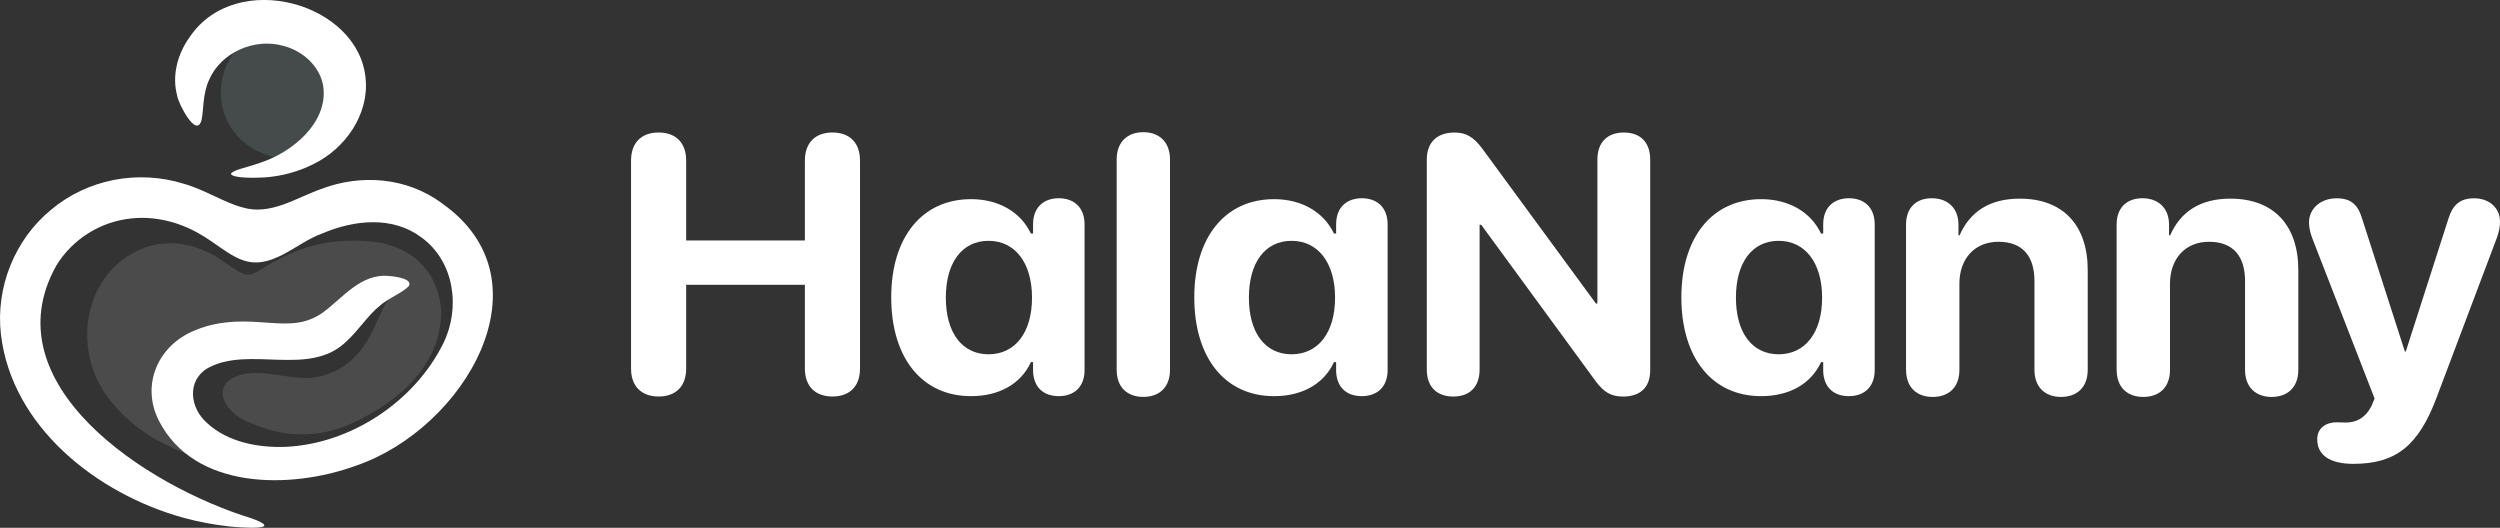 <svg width="270" height="57" viewBox="0 0 270 57" fill="none" xmlns="http://www.w3.org/2000/svg">
<rect x="0" y="0" width="270" height="57" fill="#333333" stroke="none"/>
<g clip-path="url(#clip0_238_7496)">
<path d="M68.153 39.803V17.351C68.153 15.427 69.259 14.31 71.13 14.31C73.001 14.31 74.107 15.427 74.107 17.351V25.971H86.927V17.351C86.927 15.427 88.033 14.31 89.904 14.31C91.775 14.31 92.881 15.427 92.881 17.351V39.803C92.881 41.709 91.775 42.822 89.904 42.822C88.033 42.822 86.927 41.705 86.927 39.803V30.76H74.107V39.803C74.107 41.709 73.001 42.822 71.13 42.822C69.259 42.822 68.153 41.705 68.153 39.803Z" fill="white"/>
<path d="M96.252 32.108C96.252 25.625 99.584 21.509 104.87 21.509C107.847 21.509 110.234 22.895 111.336 25.224H111.572V24.222C111.572 22.375 112.735 21.411 114.353 21.411C115.97 21.411 117.133 22.375 117.133 24.239V39.956C117.133 41.803 115.988 42.784 114.353 42.784C112.718 42.784 111.651 41.858 111.572 40.131V39.112H111.336C110.252 41.479 107.886 42.784 104.87 42.784C99.584 42.784 96.252 38.668 96.252 32.108ZM111.458 32.147C111.458 28.393 109.627 26.009 106.763 26.009C103.899 26.009 102.15 28.355 102.15 32.147C102.15 35.938 103.903 38.263 106.763 38.263C109.622 38.263 111.458 35.934 111.458 32.147Z" fill="white"/>
<path d="M120.601 39.939V17.218C120.601 15.295 121.803 14.275 123.477 14.275C125.152 14.275 126.359 15.295 126.359 17.218V39.939C126.359 41.863 125.174 42.865 123.477 42.865C121.781 42.865 120.601 41.863 120.601 39.939Z" fill="white"/>
<path d="M128.982 32.108C128.982 25.625 132.313 21.509 137.599 21.509C140.577 21.509 142.964 22.895 144.066 25.224H144.302V24.222C144.302 22.375 145.465 21.411 147.082 21.411C148.7 21.411 149.863 22.375 149.863 24.239V39.956C149.863 41.803 148.718 42.784 147.082 42.784C145.447 42.784 144.381 41.858 144.302 40.131V39.112H144.066C142.981 41.479 140.616 42.784 137.599 42.784C132.313 42.784 128.982 38.668 128.982 32.108ZM144.188 32.147C144.188 28.393 142.356 26.009 139.492 26.009C136.629 26.009 134.88 28.355 134.88 32.147C134.88 35.938 136.633 38.263 139.492 38.263C142.352 38.263 144.188 35.934 144.188 32.147Z" fill="white"/>
<path d="M154.095 39.918V17.219C154.095 15.372 155.201 14.314 157.094 14.314C158.319 14.314 159.145 14.796 160.054 16.007L172.362 32.782H172.519V17.24C172.519 15.372 173.586 14.314 175.379 14.314C177.171 14.314 178.221 15.372 178.221 17.24V39.999C178.221 41.807 177.176 42.827 175.3 42.827C174.019 42.827 173.228 42.383 172.323 41.155L159.976 24.282H159.796V39.922C159.796 41.769 158.73 42.827 156.955 42.827C155.179 42.827 154.095 41.769 154.095 39.922V39.918Z" fill="white"/>
<path d="M181.587 32.108C181.587 25.625 184.919 21.509 190.205 21.509C193.182 21.509 195.569 22.895 196.671 25.224H196.907V24.222C196.907 22.375 198.07 21.411 199.688 21.411C201.305 21.411 202.468 22.375 202.468 24.239V39.956C202.468 41.803 201.323 42.784 199.688 42.784C198.053 42.784 196.986 41.858 196.907 40.131V39.112H196.671C195.587 41.479 193.221 42.784 190.205 42.784C184.919 42.784 181.587 38.668 181.587 32.108ZM196.789 32.147C196.789 28.393 194.957 26.009 192.093 26.009C189.23 26.009 187.481 28.355 187.481 32.147C187.481 35.938 189.234 38.263 192.093 38.263C194.953 38.263 196.789 35.934 196.789 32.147Z" fill="white"/>
<path d="M205.852 39.939V24.239C205.852 22.49 206.897 21.411 208.633 21.411C210.369 21.411 211.514 22.49 211.514 24.26V25.416H211.632C212.756 22.857 214.885 21.454 218.138 21.454C222.829 21.454 225.474 24.341 225.474 29.169V39.943C225.474 41.867 224.272 42.869 222.598 42.869C220.923 42.869 219.721 41.867 219.721 39.943V30.342C219.721 27.651 218.418 26.111 215.834 26.111C213.25 26.111 211.615 27.958 211.615 30.633V39.943C211.615 41.867 210.43 42.869 208.734 42.869C207.037 42.869 205.857 41.867 205.857 39.943L205.852 39.939Z" fill="white"/>
<path d="M228.596 39.939V24.239C228.596 22.49 229.641 21.411 231.377 21.411C233.113 21.411 234.258 22.49 234.258 24.26V25.416H234.376C235.5 22.857 237.629 21.454 240.882 21.454C245.573 21.454 248.218 24.341 248.218 29.169V39.943C248.218 41.867 247.016 42.869 245.341 42.869C243.667 42.869 242.465 41.867 242.465 39.943V30.342C242.465 27.651 241.162 26.111 238.578 26.111C235.994 26.111 234.359 27.958 234.359 30.633V39.943C234.359 41.867 233.174 42.869 231.477 42.869C229.781 42.869 228.601 41.867 228.601 39.943L228.596 39.939Z" fill="white"/>
<path d="M250.26 47.459C250.26 46.324 251.069 45.612 252.372 45.612C252.765 45.612 252.984 45.633 253.377 45.633C254.383 45.633 255.467 45.211 256.158 43.765L256.455 43.036L249.709 25.685C249.49 25.109 249.372 24.491 249.372 24.03C249.372 22.512 250.653 21.416 252.35 21.416C253.867 21.416 254.658 22.051 255.13 23.685L259.725 37.96H259.826L264.421 23.646C264.893 22.089 265.724 21.416 267.202 21.416C268.859 21.416 270.004 22.473 270.004 23.953C270.004 24.414 269.886 25.071 269.69 25.608L263.201 42.806C261.229 48.133 258.785 50.095 254.151 50.095C251.628 50.095 250.264 49.152 250.264 47.459H250.26Z" fill="white"/>
<path opacity="0.12" d="M21.52 49.331C21.152 49.447 20.553 49.152 20.155 49.02C16.422 47.583 13.422 45.557 11.276 42.366C8.141 37.687 8.95 30.773 13.834 27.634C17.427 25.357 21.284 26.107 24.48 28.483C25.267 28.991 26.141 29.694 26.849 29.643C27.361 29.626 27.811 29.315 28.248 29.05C29.678 28.163 31.13 27.43 32.586 26.913C34.732 26.133 36.923 25.915 39.196 26.018C44.233 26.176 47.267 29.123 47.639 33.439C47.766 39.095 43.455 43.33 37.535 45.932C34.129 47.288 30.688 47.271 27.02 45.663C23.863 44.512 22.477 41.006 26.679 40.336C29.508 39.982 32.432 41.475 35.196 40.46C37.893 39.666 39.537 37.444 40.591 34.979C41.168 33.84 41.509 32.578 42.493 31.797C43.096 31.324 43.931 31.081 43.831 30.974C43.455 30.748 43.004 30.953 42.558 30.752C41.679 30.326 40.831 30.181 39.961 30.68C39.196 31.042 38.125 31.422 37.902 32.224C37.688 32.842 37.697 33.614 37.412 34.139C36.918 34.992 36.026 35.58 35.336 36.288C34.693 36.877 34.107 37.589 33.246 37.414C31.781 37.295 29.158 36.962 27.597 36.873C26.163 36.911 24.147 37.129 22.739 37.222C22.438 37.252 22.145 37.278 21.865 37.372C20.964 37.743 20.208 38.528 19.412 39.108C18.717 39.632 18.529 40.14 18.547 40.916C18.56 41.603 18.525 42.341 18.691 43.002C19.237 44.512 20.545 45.685 21.021 47.229C21.275 47.89 21.664 48.751 21.638 49.101C21.633 49.195 21.611 49.267 21.537 49.319L21.515 49.331H21.52Z" fill="white"/>
<path opacity="0.12" d="M38.505 9.972C38.549 15.039 32.996 18.567 28.266 16.523C21.235 13.499 23.011 3.34 30.692 2.794C34.833 2.474 38.545 5.865 38.505 9.908V9.972Z" fill="#CAFFFB"/>
<path d="M47.735 21.962C59.666 30.338 50.126 46.307 38.453 50.291C31.357 52.88 20.973 52.914 17.156 45.425C15.193 41.573 17.051 37.244 21.139 35.644C22.481 35.081 23.946 34.813 25.406 34.744C27.759 34.608 30.207 35.145 32.174 34.843C33.141 34.702 34.041 34.331 34.833 33.781C36.997 32.215 38.986 29.46 42.081 29.814C42.729 29.865 44.661 30.121 44.132 30.927C43.315 31.712 41.95 32.198 41.054 32.991C39.756 34.019 38.728 35.67 37.456 36.83C33.447 40.805 26.963 37.286 22.464 39.743C20.129 41.091 20.496 44.094 22.403 45.723C24.624 47.753 27.885 48.372 30.858 48.261C37.959 47.928 44.788 43.322 47.866 37.103C49.755 33.298 49.103 28.232 45.501 25.63C42.409 23.322 38.282 23.723 34.767 25.229C31.943 26.231 29.293 29.294 26.097 28.052C24.632 27.519 23.142 26.133 21.436 25.19C19.229 23.941 16.666 23.322 14.196 23.591C10.834 23.924 7.817 25.847 6.09 28.666C-1.058 41.419 15.648 52.449 27.195 55.989C30.841 57.312 26.136 57.009 24.663 56.842C23.032 56.663 21.406 56.352 19.823 55.921C10.406 53.324 1.268 46.047 0.1 36.114C-0.485 31.076 1.57 25.877 5.522 22.648C9.417 19.377 14.87 18.289 19.876 19.855C22.057 20.46 24.274 21.91 26.211 22.405C29.21 23.297 31.965 21.369 34.693 20.409C38.999 18.767 43.922 19.155 47.682 21.919L47.739 21.957L47.735 21.962Z" fill="white"/>
<path d="M20.475 4.014C19.146 5.886 18.555 8.177 19.137 10.348C19.242 11.149 21.266 15.107 21.778 12.902C21.988 11.994 21.878 10.117 22.587 8.612C23.867 5.656 27.505 4.056 30.644 4.965C32.804 5.528 34.688 7.306 34.933 9.49C35.349 13.295 31.562 16.464 28.091 17.581C26.521 18.14 25.358 18.298 24.939 18.737C24.956 19.262 27.466 19.223 28.611 19.159C30.408 19.027 32.192 18.554 33.792 17.752C37.281 16.08 39.865 12.365 39.489 8.501C38.763 0.294 25.529 -3.404 20.518 3.958L20.479 4.014H20.475Z" fill="white"/>
</g>
<defs>
<clipPath id="clip0_238_7496">
<rect width="270" height="57" fill="white"/>
</clipPath>
</defs>
</svg>
